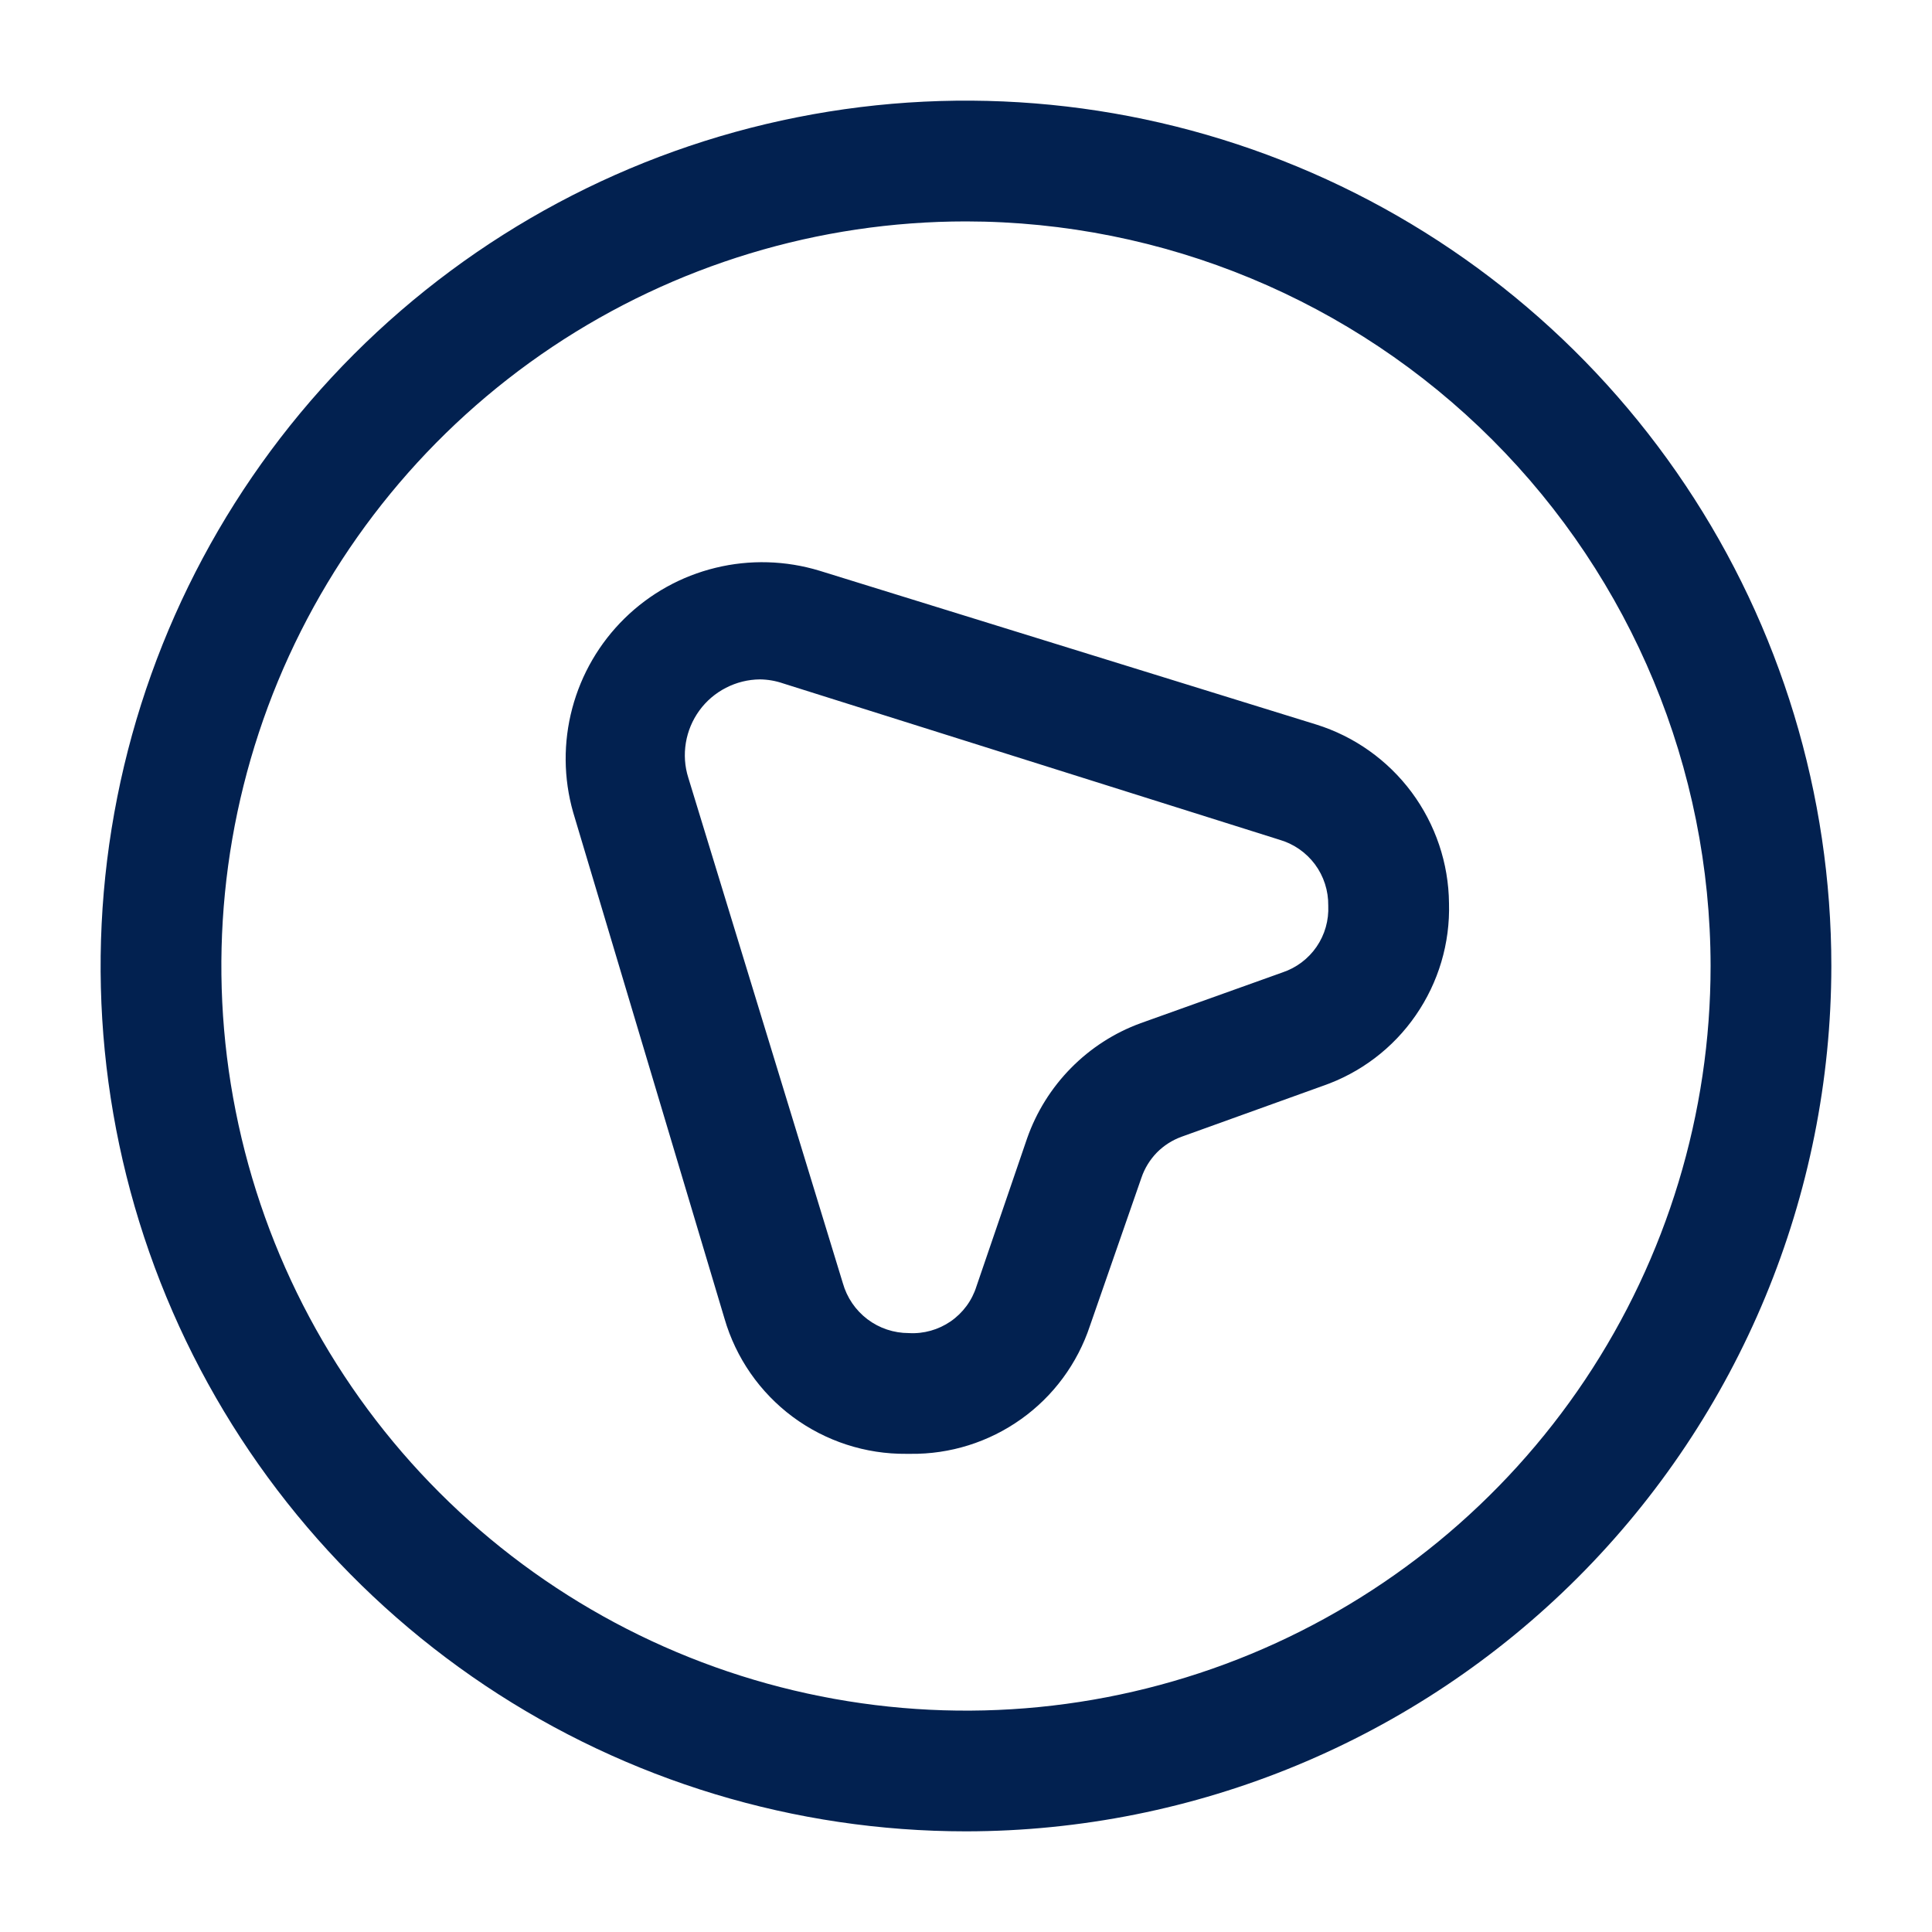 <svg width="20" height="20" viewBox="0 0 20 20" fill="none" xmlns="http://www.w3.org/2000/svg">
<path d="M10 18.958C8.228 18.958 6.496 18.433 5.023 17.449C3.55 16.464 2.401 15.065 1.723 13.428C1.045 11.791 0.868 9.99 1.214 8.252C1.559 6.515 2.413 4.918 3.665 3.666C4.918 2.413 6.514 1.559 8.252 1.214C9.99 0.868 11.791 1.046 13.428 1.724C15.065 2.402 16.464 3.55 17.448 5.023C18.433 6.496 18.958 8.228 18.958 10C18.956 12.375 18.011 14.652 16.332 16.332C14.652 18.012 12.375 18.956 10 18.958ZM10 2.292C8.475 2.292 6.985 2.744 5.717 3.591C4.45 4.438 3.462 5.642 2.878 7.05C2.295 8.459 2.142 10.009 2.44 11.504C2.737 12.999 3.471 14.373 4.549 15.451C5.627 16.529 7.001 17.263 8.496 17.56C9.991 17.858 11.541 17.705 12.95 17.122C14.358 16.538 15.562 15.55 16.409 14.283C17.256 13.015 17.708 11.525 17.708 10C17.706 7.956 16.893 5.997 15.448 4.552C14.003 3.107 12.043 2.294 10 2.292ZM9.425 15.05H9.383C8.96 15.054 8.546 14.919 8.206 14.667C7.866 14.414 7.618 14.057 7.5 13.65L5.933 8.408C5.833 8.057 5.83 7.685 5.924 7.332C6.018 6.978 6.205 6.657 6.466 6.401C6.727 6.145 7.052 5.964 7.407 5.878C7.762 5.791 8.134 5.802 8.483 5.908L13.625 7.5C14.02 7.623 14.366 7.869 14.613 8.201C14.86 8.534 14.996 8.936 15 9.35C15.012 9.764 14.891 10.17 14.656 10.51C14.421 10.851 14.083 11.107 13.691 11.242L12.233 11.767C12.136 11.802 12.048 11.858 11.976 11.931C11.904 12.005 11.849 12.094 11.816 12.192L11.283 13.725C11.154 14.114 10.905 14.453 10.57 14.691C10.236 14.929 9.835 15.055 9.425 15.05ZM7.867 7.033C7.744 7.034 7.624 7.064 7.515 7.12C7.406 7.176 7.312 7.256 7.24 7.355C7.168 7.454 7.12 7.568 7.1 7.689C7.08 7.81 7.088 7.933 7.125 8.05L8.725 13.283C8.767 13.432 8.856 13.563 8.98 13.657C9.103 13.75 9.253 13.8 9.408 13.8C9.562 13.809 9.714 13.766 9.841 13.679C9.968 13.591 10.062 13.464 10.108 13.317L10.633 11.783C10.729 11.51 10.884 11.262 11.087 11.056C11.29 10.85 11.536 10.691 11.808 10.592L13.275 10.067C13.419 10.019 13.543 9.926 13.629 9.801C13.715 9.676 13.757 9.526 13.75 9.375C13.752 9.221 13.704 9.071 13.612 8.947C13.52 8.824 13.39 8.734 13.242 8.692L8.108 7.075C8.03 7.048 7.949 7.034 7.867 7.033Z" fill="#022150"/>
</svg>
